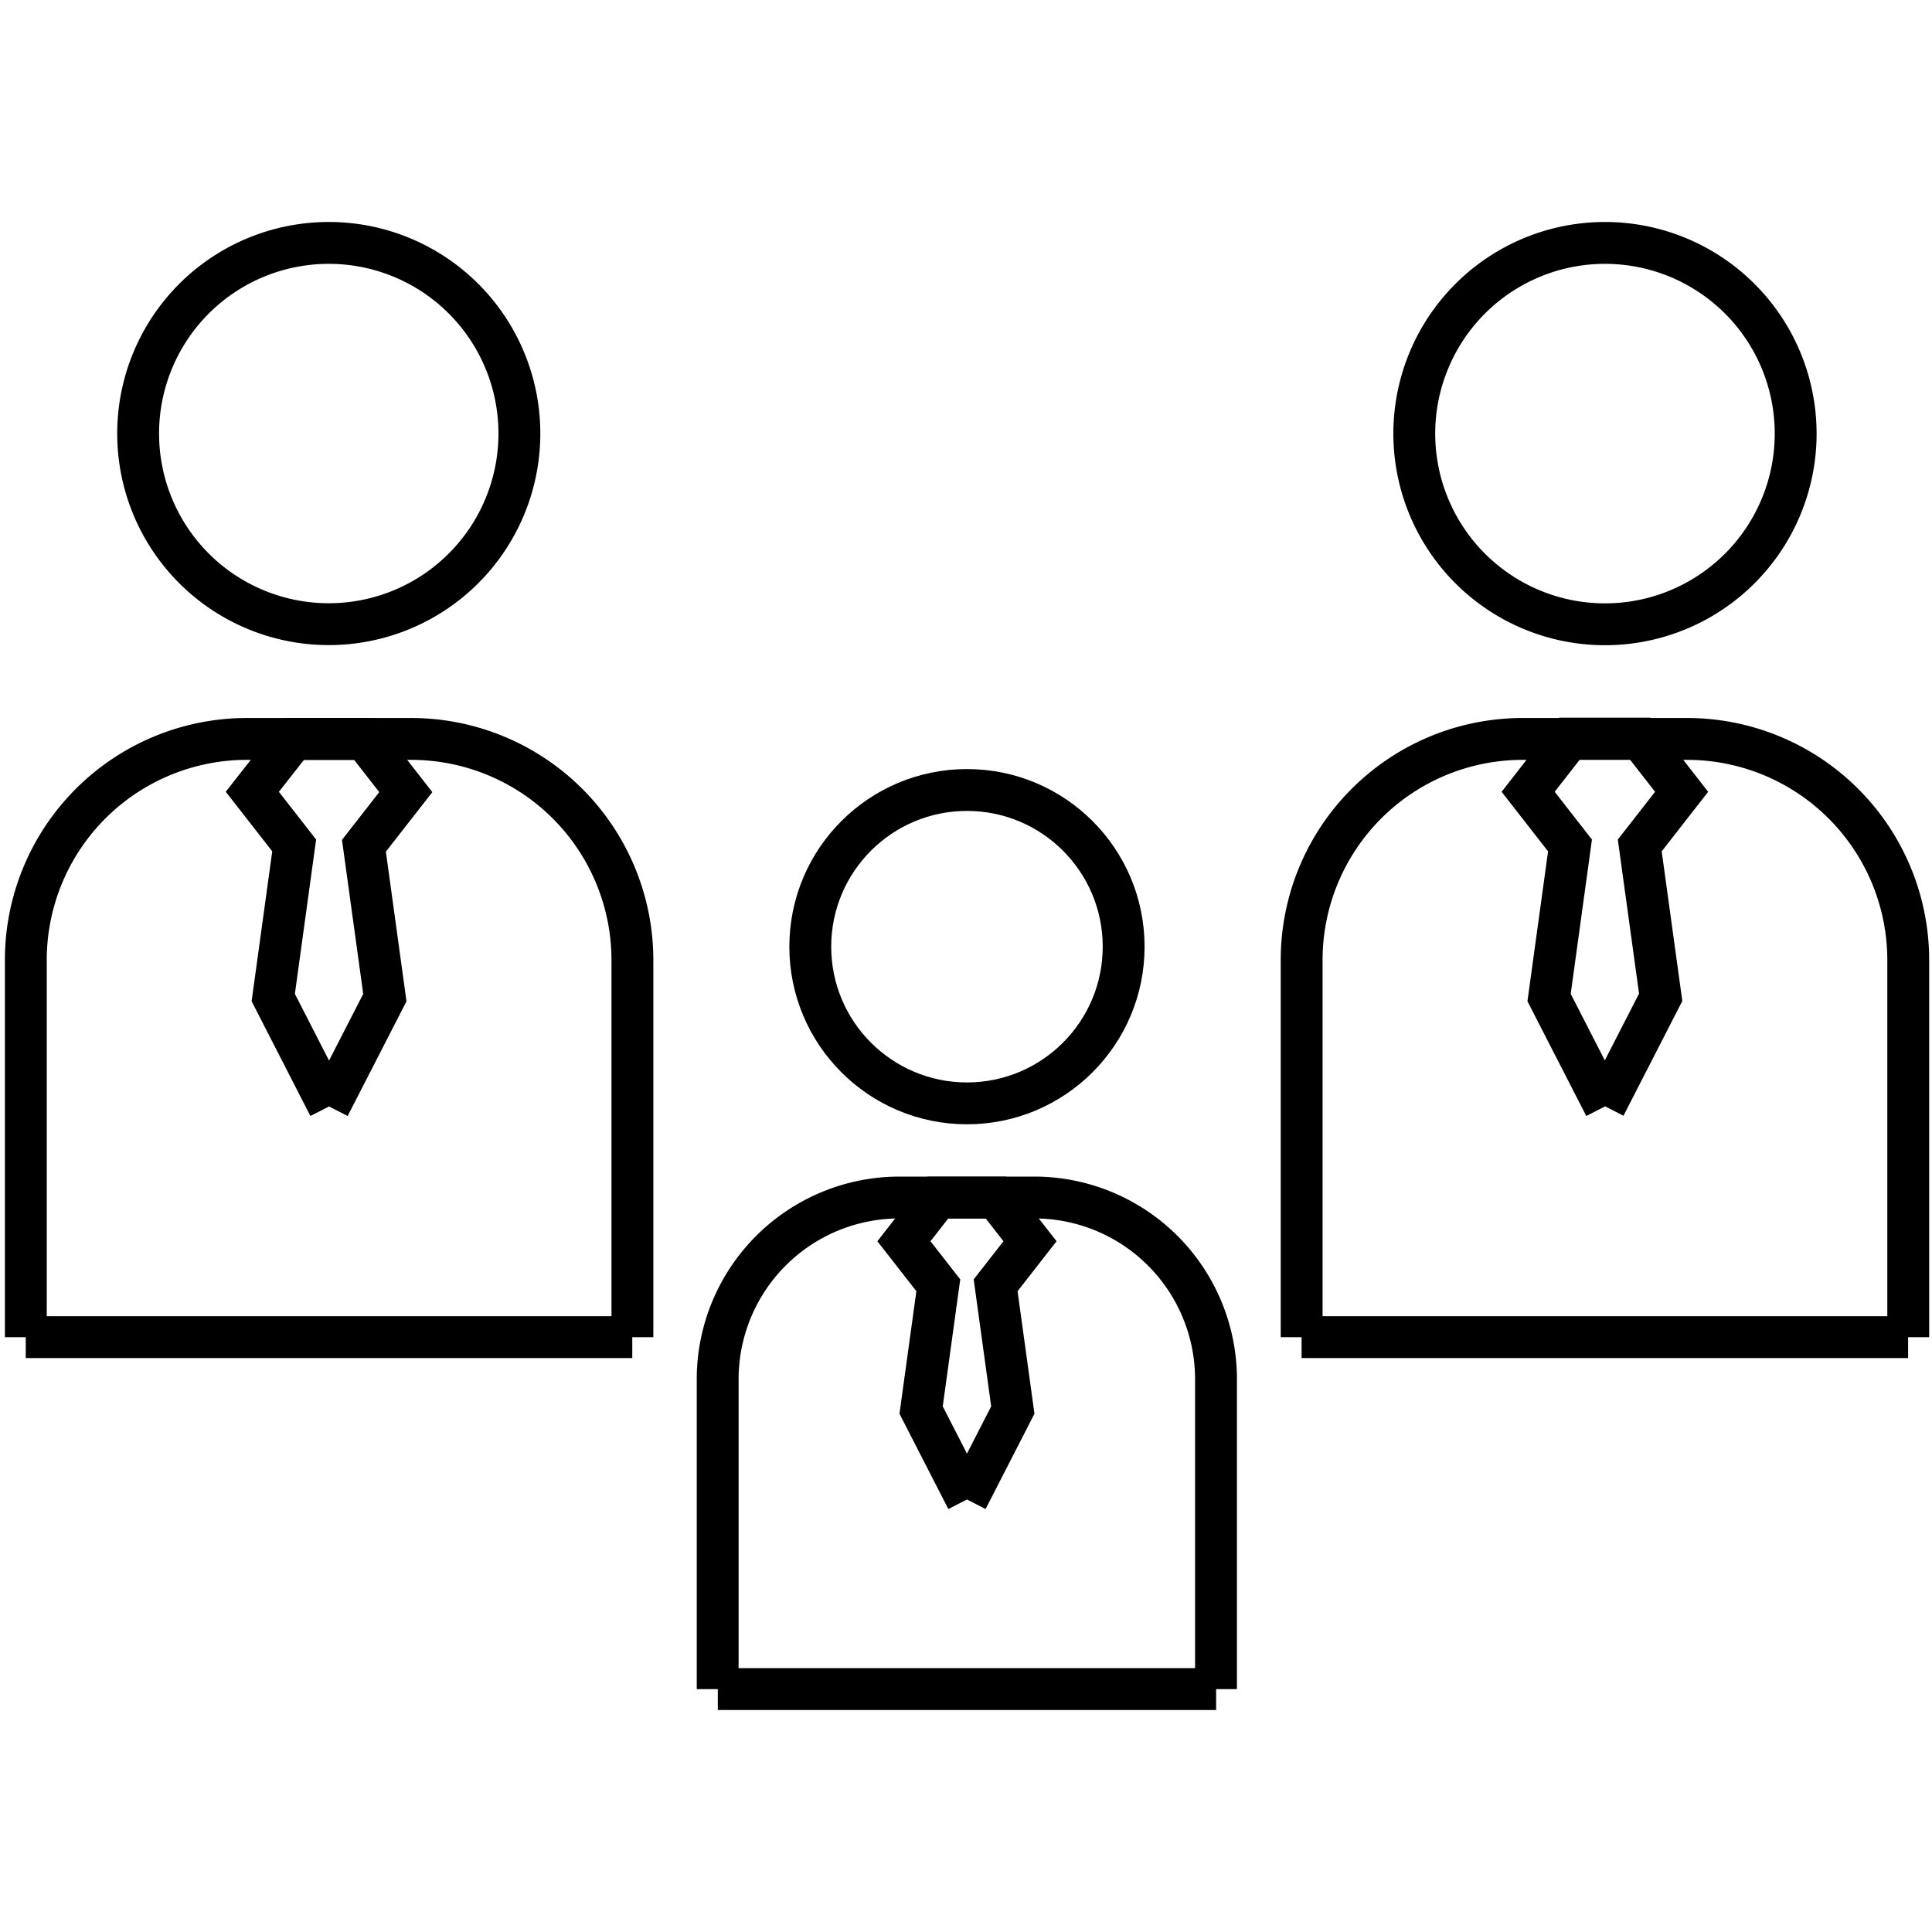 <svg xmlns="http://www.w3.org/2000/svg" xmlns:xlink="http://www.w3.org/1999/xlink" width="30" height="30" viewBox="0 0 30 30">
  <defs>
    <clipPath id="clip-path">
      <rect id="Rectangle_182565" data-name="Rectangle 182565" width="30" height="30" transform="translate(-5491 -3290)" fill="#fff"/>
    </clipPath>
  </defs>
  <g id="Mask_Group_442" data-name="Mask Group 442" transform="translate(5491 3290)" clip-path="url(#clip-path)">
    <g id="Artwork_107" data-name="Artwork 107" transform="translate(-5471.29 -3274.393)">
      <g id="Group_754526" data-name="Group 754526" transform="translate(-19.31 -11.835)">
        <g id="Group_754520" data-name="Group 754520" transform="translate(10.746 8.495)">
          <ellipse id="Ellipse_48486" data-name="Ellipse 48486" cx="2.433" cy="2.433" rx="2.433" ry="2.433" transform="translate(1.436)" fill="none" stroke="#000" stroke-miterlimit="10" stroke-width="0.65"/>
          <g id="Group_754519" data-name="Group 754519" transform="translate(0 6.328)">
            <path id="Path_8157970" data-name="Path 8157970" d="M4.3,13.485V8.665A2.822,2.822,0,0,1,7.116,5.851H9.227a2.822,2.822,0,0,1,2.811,2.814v4.82" transform="translate(-4.302 -5.851)" fill="none" stroke="#000" stroke-miterlimit="10" stroke-width="0.65"/>
            <line id="Line_7306" data-name="Line 7306" x2="7.738" transform="translate(0 7.633)" fill="none" stroke="#000" stroke-miterlimit="10" stroke-width="0.65"/>
          </g>
          <path id="Path_8157971" data-name="Path 8157971" d="M6.379,10.54,5.667,9.151l.267-1.937L5.4,6.53l.529-.678h.9l.529.678-.534.684.267,1.937L6.379,10.54" transform="translate(-2.51 0.477)" fill="none" stroke="#000" stroke-miterlimit="10" stroke-width="0.65"/>
        </g>
        <g id="Group_754525" data-name="Group 754525">
          <g id="Group_754522" data-name="Group 754522">
            <path id="Path_8157972" data-name="Path 8157972" d="M6.8,3.179A2.96,2.96,0,1,1,3.845.22,2.959,2.959,0,0,1,6.8,3.179Z" transform="translate(0.865 -0.22)" fill="none" stroke="#000" stroke-miterlimit="10" stroke-width="0.65"/>
            <g id="Group_754521" data-name="Group 754521" transform="translate(0 7.702)">
              <path id="Path_8157973" data-name="Path 8157973" d="M.22,12.436V6.571A3.433,3.433,0,0,1,3.645,3.146H6.211A3.436,3.436,0,0,1,9.639,6.571v5.865" transform="translate(-0.219 -3.146)" fill="none" stroke="#000" stroke-miterlimit="10" stroke-width="0.65"/>
              <line id="Line_7307" data-name="Line 7307" x2="9.418" transform="translate(0 9.289)" fill="none" stroke="#000" stroke-miterlimit="10" stroke-width="0.65"/>
            </g>
            <path id="Path_8157974" data-name="Path 8157974" d="M2.747,8.853,1.881,7.162,2.206,4.8l-.65-.833L2.2,3.146H3.295l.644.826-.65.833.325,2.358L2.747,8.853" transform="translate(1.962 4.556)" fill="none" stroke="#000" stroke-miterlimit="10" stroke-width="0.65"/>
          </g>
          <g id="Group_754524" data-name="Group 754524" transform="translate(19.811)">
            <path id="Path_8157975" data-name="Path 8157975" d="M14.333,3.179A2.961,2.961,0,1,1,11.371.22,2.961,2.961,0,0,1,14.333,3.179Z" transform="translate(-6.661 -0.22)" fill="none" stroke="#000" stroke-miterlimit="10" stroke-width="0.65"/>
            <g id="Group_754523" data-name="Group 754523" transform="translate(0 7.702)">
              <path id="Path_8157976" data-name="Path 8157976" d="M7.746,12.436V6.571a3.433,3.433,0,0,1,3.425-3.425H13.74a3.435,3.435,0,0,1,3.425,3.425v5.865" transform="translate(-7.745 -3.146)" fill="none" stroke="#000" stroke-miterlimit="10" stroke-width="0.65"/>
              <line id="Line_7308" data-name="Line 7308" x2="9.418" transform="translate(0 9.289)" fill="none" stroke="#000" stroke-miterlimit="10" stroke-width="0.65"/>
            </g>
            <path id="Path_8157977" data-name="Path 8157977" d="M10.274,8.853,9.407,7.162,9.732,4.8l-.65-.833.644-.826h1.095l.644.826-.65.833.325,2.358-.867,1.691" transform="translate(-5.564 4.556)" fill="none" stroke="#000" stroke-miterlimit="10" stroke-width="0.65"/>
          </g>
        </g>
      </g>
    </g>
  </g>
</svg>

